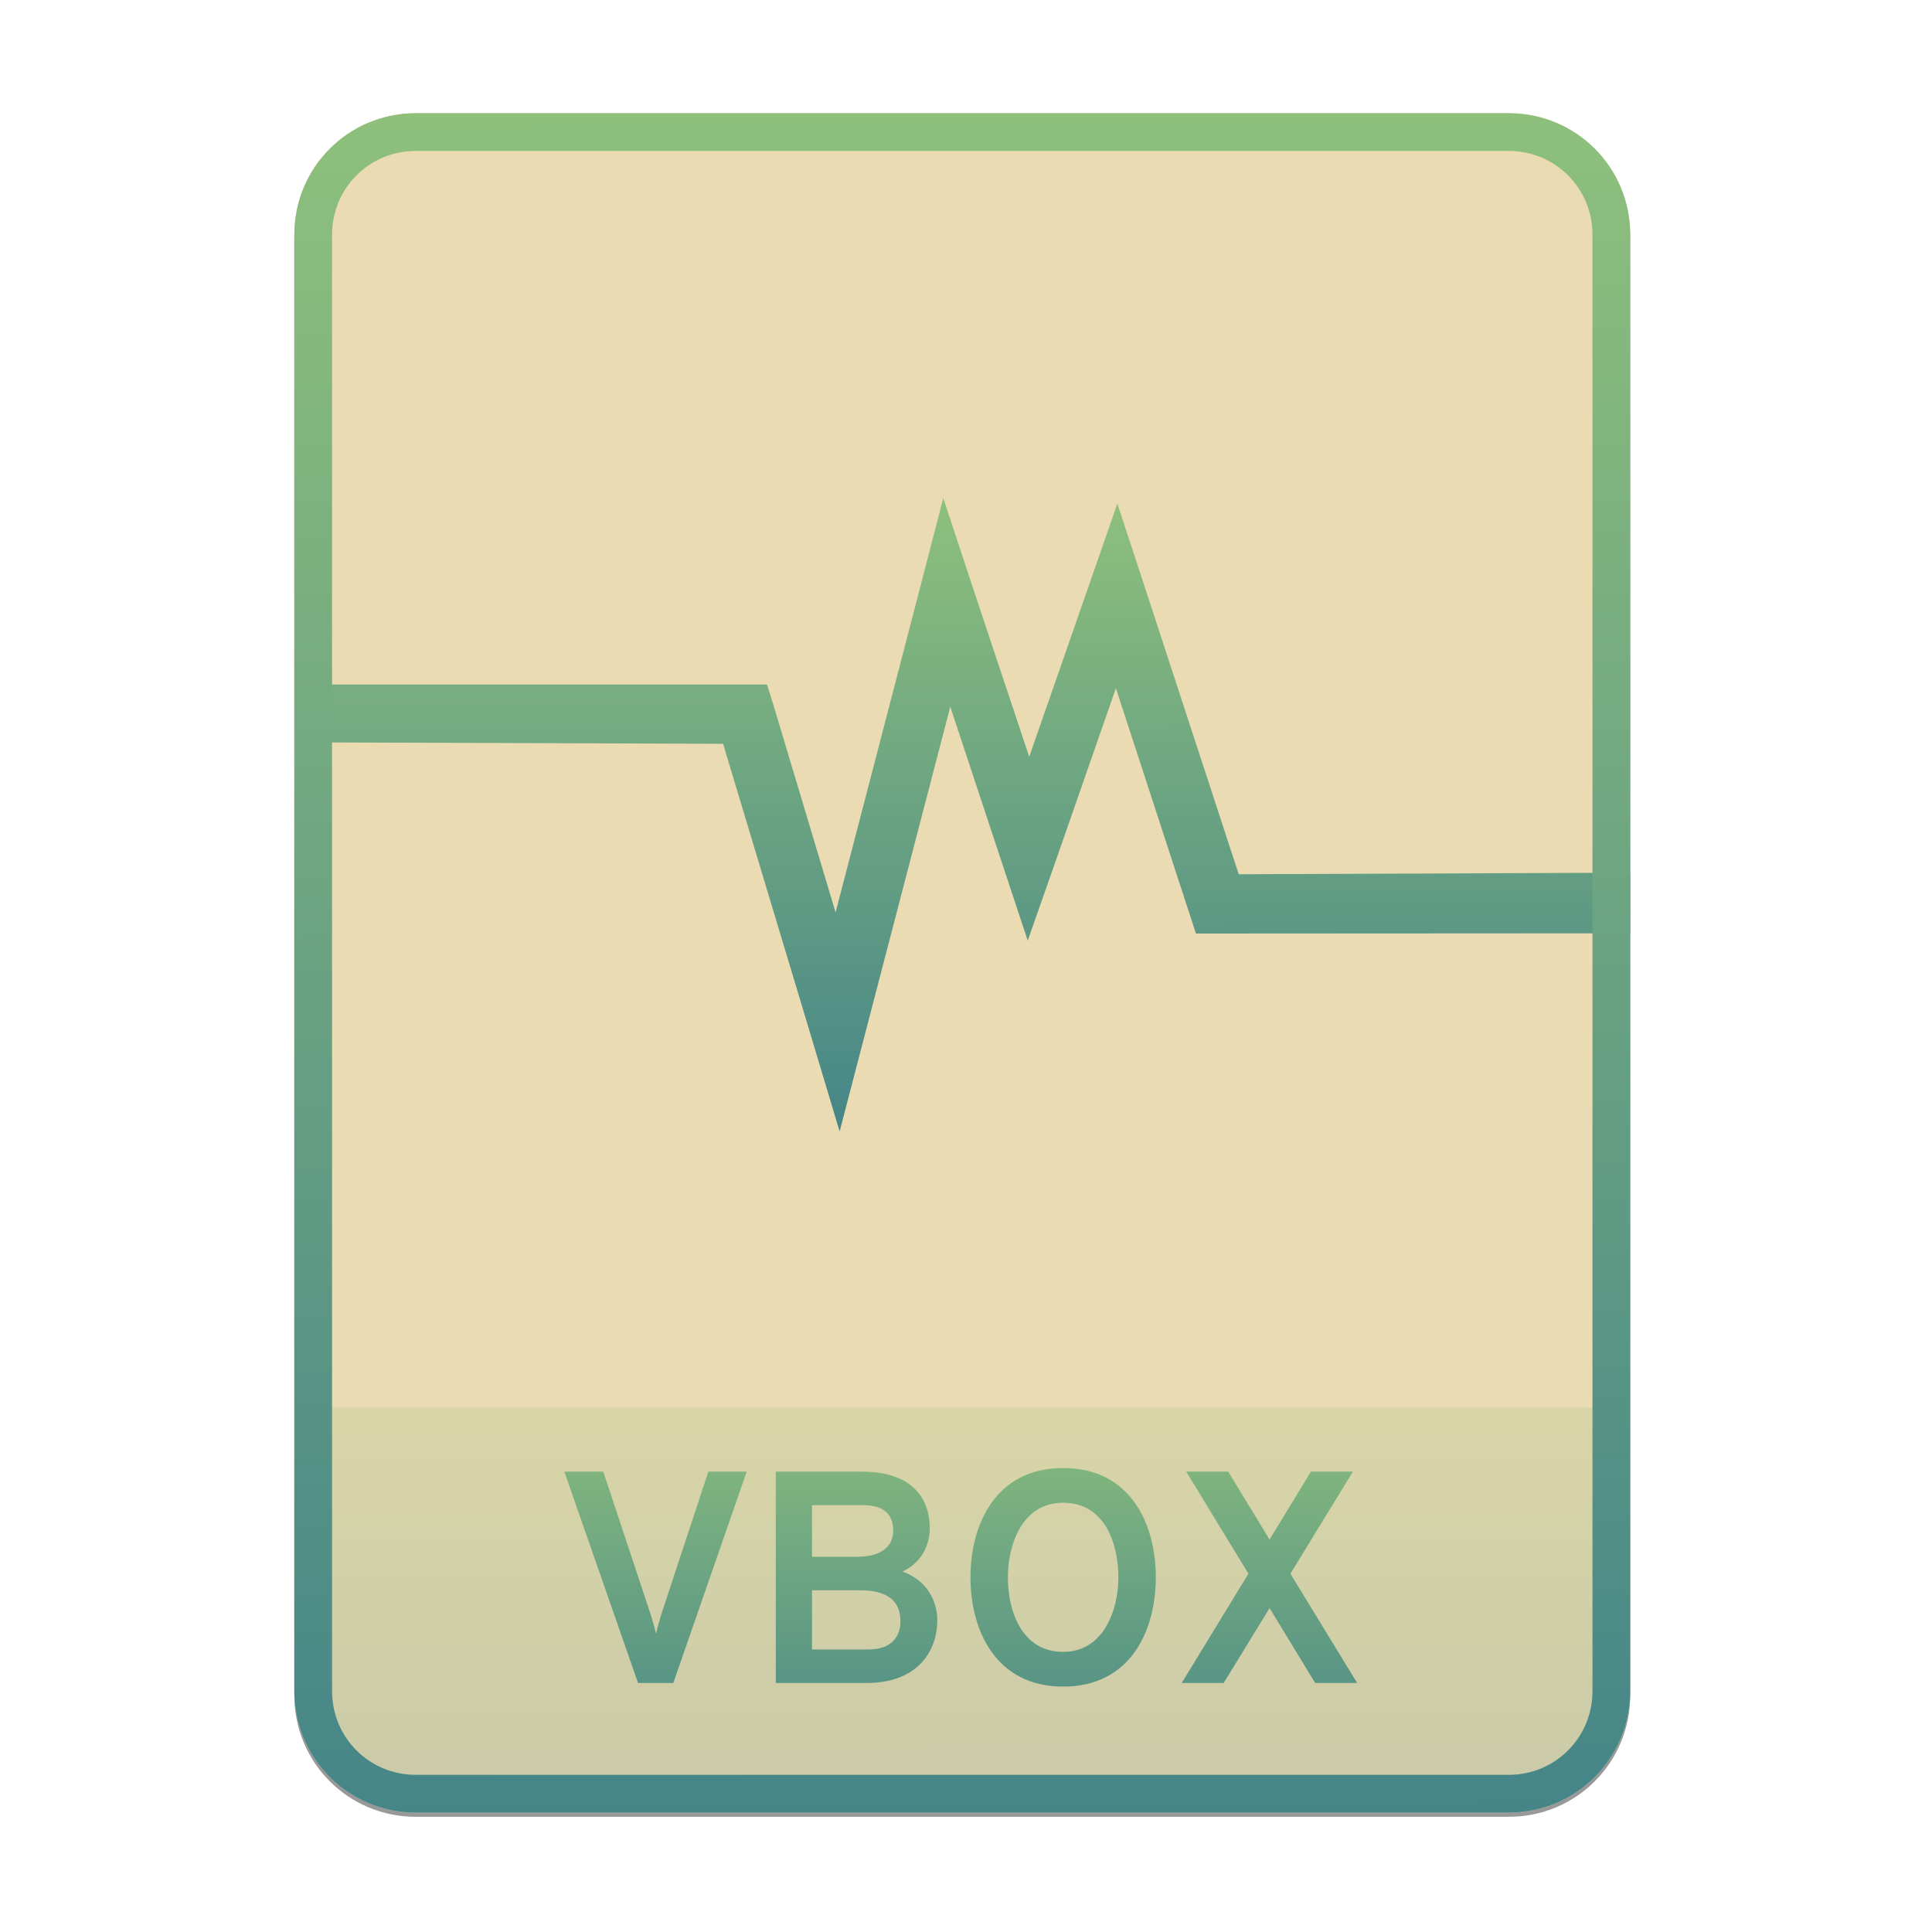 <svg width="256" height="256" viewBox="0 0 256 256" fill="none" xmlns="http://www.w3.org/2000/svg">
<g opacity="0.4" filter="url(#filter0_f)">
<path fill-rule="evenodd" clip-rule="evenodd" d="M99.403 15.564H55.084H55.084C46.173 15.564 39 22.737 39 31.647V224.654C39 233.564 46.173 240.737 55.084 240.737H55.173H199.838H199.927C208.838 240.737 216.011 233.564 216.011 224.654L216.011 224.609L216.011 31.647C216.011 22.737 208.838 15.564 199.927 15.564H155.608H99.403Z" fill="black"/>
</g>
<path fill-rule="evenodd" clip-rule="evenodd" d="M99.403 15H55.084H55.084C46.173 15 39 22.173 39 31.084V224.09C39 233 46.173 240.174 55.084 240.174H55.173H199.838H199.927C208.838 240.174 216.011 233 216.011 224.09L216.011 224.046L216.011 31.084C216.011 22.173 208.838 15 199.927 15H155.608H99.403Z" fill="#ebdbb2"/>
<path opacity="0.2" d="M199.838 240.174C208.749 240.174 216.011 232.956 216.011 224.046L216.01 186.5H39V224.09C39 233 46.173 240.174 55.084 240.174H199.838Z" fill="url(#paint0_linear)"/>
<path d="M84.539 223H89.219L98.939 195H93.859L87.619 213.92C87.419 214.6 87.139 215.52 86.939 216.48C86.699 215.52 86.419 214.6 86.219 213.92L79.939 195H74.779L84.539 223ZM102.795 195V223H114.835C121.755 223 124.195 218.6 124.195 214.72C124.195 212.2 122.915 209.44 119.595 208.24C122.075 207.04 123.195 204.84 123.195 202.48C123.195 198.68 120.995 195 114.235 195H102.795ZM113.595 206.28H107.595V199.44H114.355C117.675 199.44 118.355 201.2 118.355 202.84C118.355 204.88 116.795 206.28 113.595 206.28ZM115.115 218.56H107.595V210.72H113.955C118.315 210.72 119.315 212.76 119.315 214.84C119.315 216.56 118.395 218.56 115.115 218.56ZM140.871 223.48C149.911 223.48 153.151 215.92 153.151 209C153.151 202.08 149.911 194.52 140.871 194.52C131.871 194.52 128.591 202.08 128.591 209C128.591 215.92 131.871 223.48 140.871 223.48ZM140.871 218.88C135.431 218.88 133.551 213.56 133.551 209C133.551 204.68 135.431 199.12 140.871 199.12C146.311 199.12 148.191 204.4 148.191 209C148.191 213.28 146.271 218.88 140.871 218.88ZM174.265 223H179.825L170.985 208.52L179.265 195H173.705L168.225 204L162.745 195H157.185L165.425 208.52L156.585 223H162.145L168.225 213.08L174.265 223Z" fill="url(#paint1_linear)"/>
<path d="M124.989 66L121.667 78.817L110.719 120.899L102.509 93.499L101.629 90.699H40V98.363L95.811 98.557L107.248 136.563L111.256 149.919L114.775 136.416L125.917 93.646L132.564 113.73L136.181 124.63L139.992 113.78L147.861 91.192L157.587 120.998L158.466 123.698H161.302L216.01 123.667V115.635L164.136 115.842L151.673 77.737L148.057 66.737L144.245 77.687L136.376 100.275L129.143 78.571L124.988 66.001L124.989 66Z" fill="url(#paint2_linear)"/>
<path fill-rule="evenodd" clip-rule="evenodd" d="M216.011 31.084C216.011 22.173 208.838 15 199.927 15H55.084C46.173 15 39 22.173 39 31.084V224.09C39 233 46.173 240.174 55.084 240.174H199.927C208.838 240.174 216.011 233 216.011 224.09V31.084ZM211.011 224.09V31.084C211.011 24.935 206.076 20 199.927 20H55.084C48.935 20 44 24.935 44 31.084V224.09C44 230.239 48.935 235.174 55.084 235.174H199.927C206.076 235.174 211.01 230.24 211.011 224.092C211.011 224.092 211.011 224.092 211.011 224.092C211.011 224.091 211.011 224.09 211.011 224.09Z" fill="url(#paint3_linear)"/>
<defs>
<filter id="filter0_f" x="23.878" y="0.441" width="207.255" height="255.418" filterUnits="userSpaceOnUse" color-interpolation-filters="sRGB">
<feFlood flood-opacity="0" result="BackgroundImageFix"/>
<feBlend mode="normal" in="SourceGraphic" in2="BackgroundImageFix" result="shape"/>
<feGaussianBlur stdDeviation="7.561" result="effect1_foregroundBlur"/>
</filter>
<linearGradient id="paint0_linear" x1="126.411" y1="186.479" x2="126.452" y2="240.351" gradientUnits="userSpaceOnUse">
<stop stop-color="#8ec07c"/>
<stop offset="1" stop-color="#458588"/>
</linearGradient>
<linearGradient id="paint1_linear" x1="126.406" y1="183.98" x2="126.445" y2="237.175" gradientUnits="userSpaceOnUse">
<stop stop-color="#8ec07c"/>
<stop offset="1" stop-color="#458588"/>
</linearGradient>
<linearGradient id="paint2_linear" x1="126.917" y1="65.968" x2="127.017" y2="150.196" gradientUnits="userSpaceOnUse">
<stop stop-color="#8ec07c"/>
<stop offset="1" stop-color="#458588"/>
</linearGradient>
<linearGradient id="paint3_linear" x1="126.411" y1="14.914" x2="127.127" y2="240.916" gradientUnits="userSpaceOnUse">
<stop stop-color="#8ec07c"/>
<stop offset="1" stop-color="#458588"/>
</linearGradient>
</defs>
</svg>
